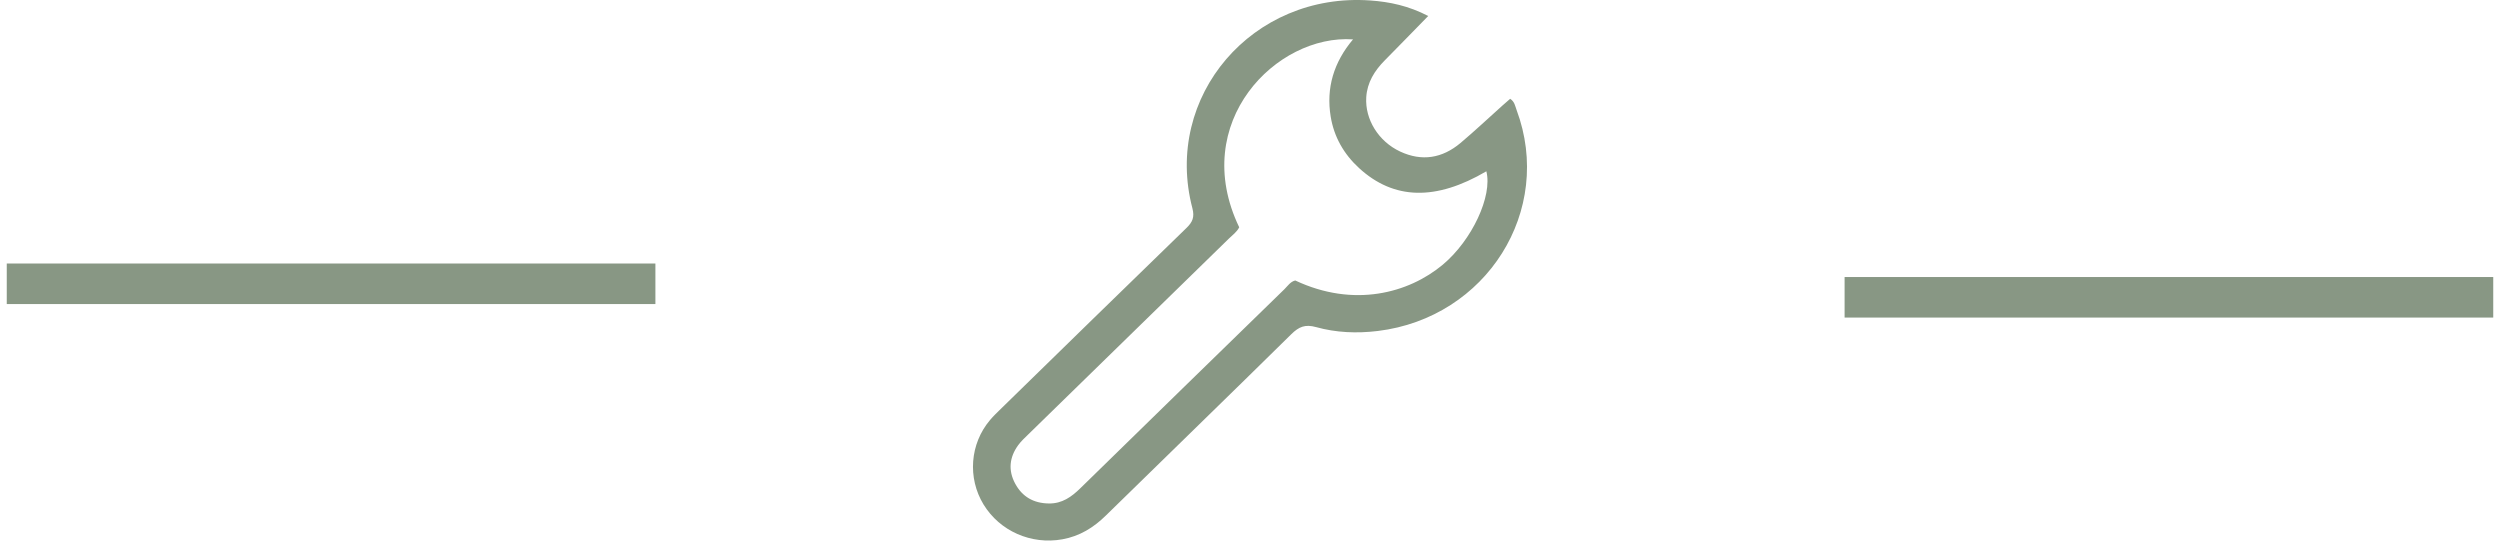 <?xml version="1.0" encoding="UTF-8" standalone="no"?>
<svg width="185px" height="40px" viewBox="0 0 185 40" version="1.1" xmlns="http://www.w3.org/2000/svg" xmlns:xlink="http://www.w3.org/1999/xlink">
    <!-- Generator: Sketch 42 (36781) - http://www.bohemiancoding.com/sketch -->
    <title>about-header copy</title>
    <desc>Created with Sketch.</desc>
    <defs></defs>
    <g id="Page-1" stroke="none" stroke-width="1" fill="none" fill-rule="evenodd">
        <g id="About-Copy-2" transform="translate(-548, -501)">
            <g id="about-header-copy" transform="translate(550, 501)">
                <path d="M136,22 L181,22" id="Line-Copy" stroke="#889784" stroke-width="3" stroke-linecap="square"></path>
                <path d="M0,21 L45,21" id="Line-Copy-2" stroke="#889784" stroke-width="3" stroke-linecap="square"></path>
                <path d="M103.688,1.183 C102.543,2.351 101.511,3.42 100.466,4.474 C99.711,5.239 99.172,6.104 99.103,7.193 C99,8.83 100.003,10.46 101.605,11.211 C103.224,11.97 104.732,11.708 106.07,10.587 C107.138,9.689 108.153,8.729 109.192,7.8 C109.378,7.632 109.568,7.47 109.752,7.311 C110.083,7.523 110.122,7.855 110.227,8.138 C113.003,15.578 108.005,23.513 99.954,24.493 C98.401,24.681 96.868,24.617 95.384,24.204 C94.577,23.981 94.117,24.181 93.556,24.731 C88.998,29.222 84.4,33.678 79.827,38.155 C78.921,39.044 77.894,39.68 76.612,39.909 C74.305,40.321 71.987,39.306 70.78,37.328 C69.588,35.368 69.774,32.846 71.259,31.086 C71.502,30.797 71.779,30.533 72.05,30.267 C76.629,25.797 81.206,21.323 85.801,16.867 C86.249,16.432 86.409,16.07 86.237,15.41 C84.066,7.131 90.684,-0.588 99.403,0.035 C100.837,0.136 102.24,0.432 103.688,1.183 Z M89.702,16.82 C89.531,17.164 89.212,17.388 88.944,17.65 C84.003,22.474 79.056,27.295 74.116,32.122 C73.845,32.387 73.559,32.648 73.339,32.952 C72.695,33.846 72.595,34.808 73.122,35.786 C73.643,36.757 74.483,37.243 75.615,37.257 C76.596,37.272 77.292,36.769 77.948,36.127 C82.977,31.209 88.014,26.3 93.054,21.394 C93.294,21.155 93.487,20.846 93.848,20.755 C98.181,22.795 102.237,21.694 104.762,19.59 C106.924,17.786 108.46,14.501 107.99,12.676 C104.251,14.872 101.144,14.792 98.578,12.444 C97.44,11.402 96.715,10.125 96.471,8.629 C96.124,6.517 96.694,4.609 98.124,2.914 C92.476,2.523 85.96,9.038 89.702,16.82 Z" id="Page-1" fill="#889784"></path>
            </g>
        </g>
    </g>
</svg>